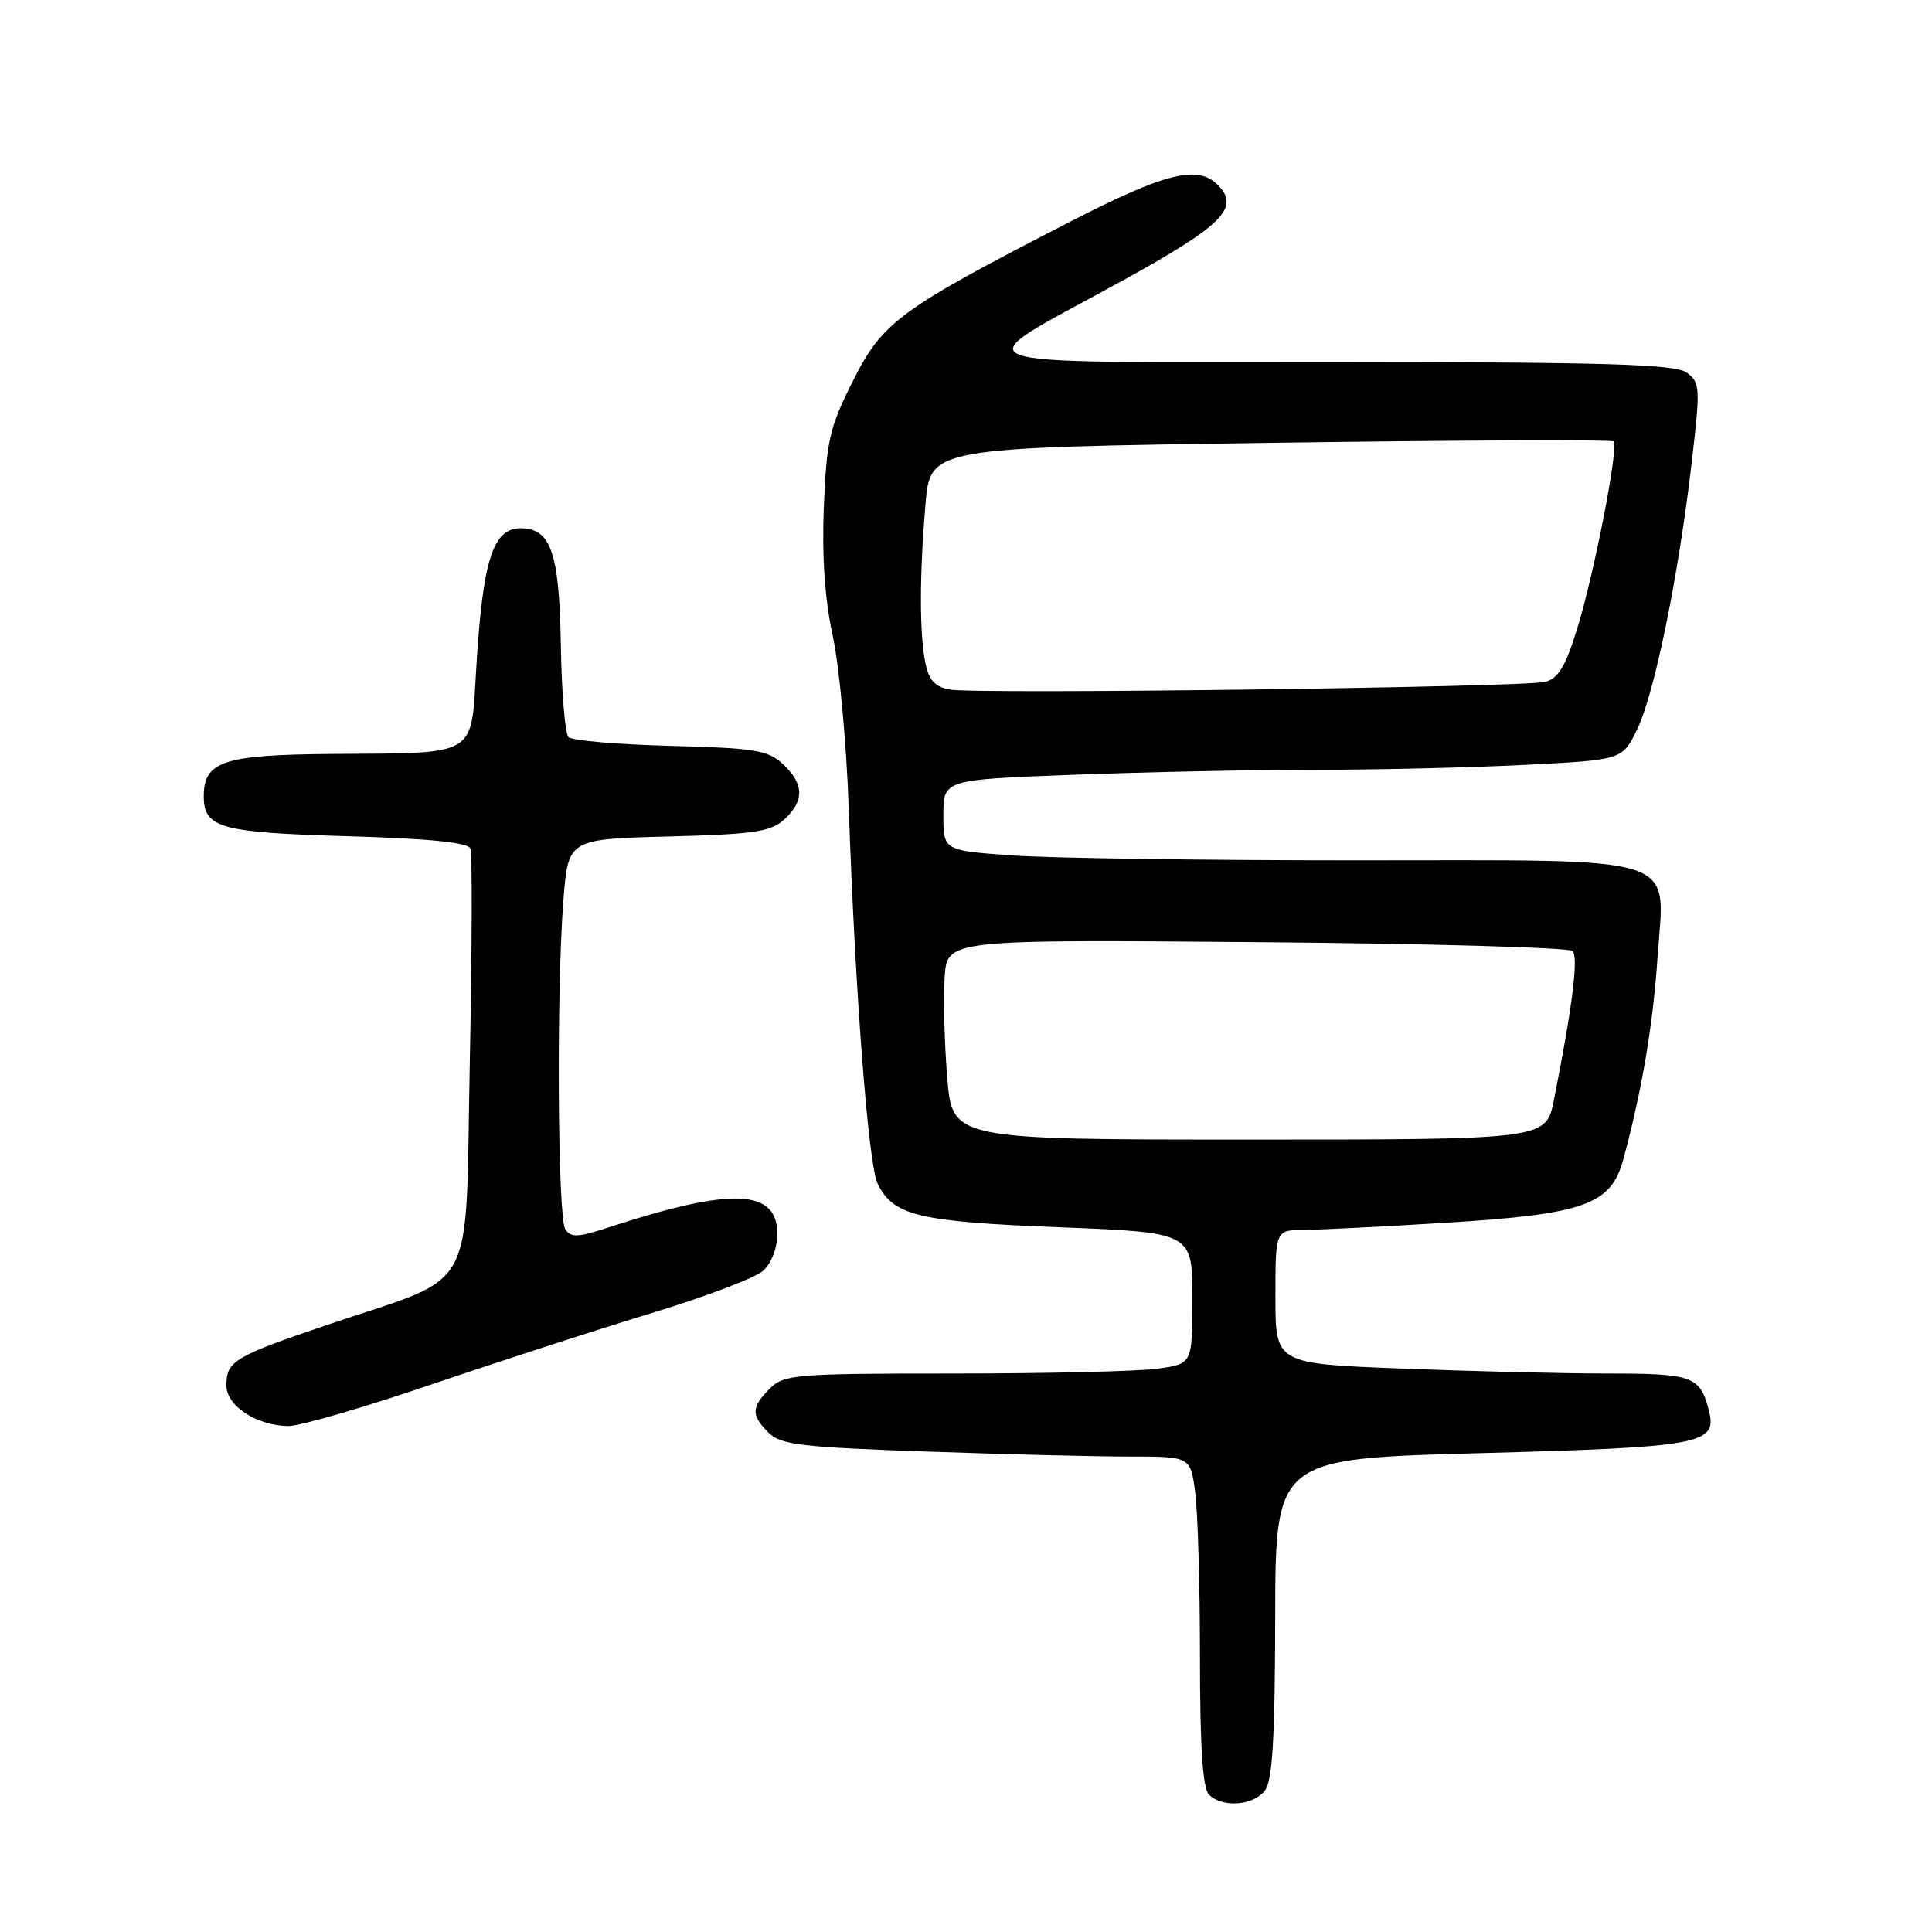 <?xml version="1.0" encoding="UTF-8" standalone="no"?>
<!DOCTYPE svg PUBLIC "-//W3C//DTD SVG 1.1//EN" "http://www.w3.org/Graphics/SVG/1.1/DTD/svg11.dtd" >
<svg xmlns="http://www.w3.org/2000/svg" xmlns:xlink="http://www.w3.org/1999/xlink" version="1.1" viewBox="0 0 256 256">
 <g >
 <path fill="currentColor"
d=" M 167.61 237.25 C 168.61 235.93 168.94 230.36 168.97 214.39 C 169.00 193.28 169.00 193.28 196.16 192.55 C 225.35 191.76 227.54 191.36 226.46 187.01 C 225.30 182.35 224.38 182.00 213.04 182.00 C 207.14 182.00 194.82 181.70 185.66 181.34 C 169.00 180.69 169.00 180.69 169.00 171.84 C 169.00 163.00 169.00 163.00 172.75 162.97 C 174.81 162.96 183.31 162.53 191.63 162.02 C 210.01 160.88 213.48 159.64 215.11 153.58 C 217.58 144.40 219.01 135.96 219.63 126.90 C 220.57 113.01 223.66 114.00 179.43 114.00 C 159.56 114.00 139.19 113.71 134.15 113.35 C 125.00 112.70 125.00 112.70 125.00 108.01 C 125.00 103.31 125.00 103.31 142.25 102.66 C 151.74 102.30 166.25 102.00 174.50 102.00 C 182.75 102.00 195.23 101.70 202.24 101.34 C 214.97 100.69 214.97 100.69 216.95 96.60 C 219.24 91.86 222.43 76.22 224.17 61.20 C 225.32 51.35 225.28 50.68 223.50 49.38 C 221.97 48.26 213.23 47.99 176.56 47.97 C 124.40 47.93 127.23 49.03 148.84 37.13 C 162.07 29.83 164.37 27.51 161.34 24.48 C 158.68 21.83 154.40 22.90 141.85 29.35 C 119.17 41.01 116.97 42.62 113.03 50.45 C 109.92 56.62 109.52 58.35 109.16 67.17 C 108.90 73.76 109.29 79.40 110.34 84.25 C 111.21 88.24 112.16 98.47 112.46 107.00 C 113.32 131.69 115.06 154.30 116.29 156.84 C 118.36 161.09 121.70 161.89 140.39 162.62 C 158.00 163.31 158.00 163.31 158.00 172.02 C 158.00 180.73 158.00 180.73 153.36 181.36 C 150.81 181.71 138.66 182.00 126.36 182.00 C 105.33 182.00 103.88 182.12 102.00 184.00 C 99.53 186.47 99.50 187.50 101.84 189.84 C 103.44 191.44 106.11 191.76 122.59 192.33 C 132.99 192.70 145.15 193.00 149.61 193.00 C 157.73 193.00 157.73 193.00 158.36 197.64 C 158.71 200.19 159.00 210.00 159.00 219.44 C 159.00 231.45 159.36 236.96 160.20 237.80 C 161.97 239.57 166.08 239.26 167.61 237.25 Z  M 57.20 183.44 C 66.16 180.39 79.30 176.13 86.38 173.98 C 93.47 171.83 100.10 169.31 101.13 168.38 C 102.21 167.40 103.00 165.35 103.00 163.51 C 103.00 157.52 96.98 157.29 80.63 162.64 C 76.55 163.98 75.63 164.02 74.90 162.87 C 73.89 161.28 73.72 131.29 74.65 119.34 C 75.28 111.19 75.28 111.19 88.54 110.84 C 99.87 110.55 102.10 110.22 103.90 108.60 C 106.61 106.14 106.56 103.87 103.75 101.25 C 101.76 99.40 100.05 99.12 88.83 98.83 C 81.86 98.65 75.79 98.13 75.33 97.67 C 74.87 97.21 74.41 91.65 74.31 85.31 C 74.10 73.19 72.99 70.00 68.97 70.00 C 65.31 70.00 63.97 74.21 63.11 88.46 C 62.38 100.43 63.50 99.76 44.08 99.90 C 29.58 100.01 27.00 100.86 27.00 105.53 C 27.00 109.71 29.20 110.32 46.00 110.80 C 56.97 111.12 62.03 111.63 62.34 112.45 C 62.59 113.10 62.55 125.89 62.25 140.87 C 61.61 172.27 63.54 168.71 43.50 175.51 C 31.00 179.75 30.00 180.34 30.00 183.59 C 30.00 186.29 33.98 188.90 38.20 188.96 C 39.68 188.98 48.23 186.50 57.20 183.44 Z  M 125.51 142.75 C 125.14 138.21 124.99 132.25 125.17 129.50 C 125.50 124.50 125.50 124.50 166.50 124.84 C 189.05 125.02 207.89 125.55 208.37 126.01 C 209.18 126.79 208.36 133.40 205.90 145.75 C 204.86 151.00 204.86 151.00 165.52 151.00 C 126.18 151.00 126.18 151.00 125.51 142.75 Z  M 125.86 91.37 C 123.88 91.01 123.08 90.13 122.61 87.82 C 121.83 83.88 121.83 76.27 122.63 66.81 C 123.27 59.32 123.27 59.32 168.32 58.68 C 193.10 58.33 213.58 58.24 213.82 58.49 C 214.51 59.18 211.23 76.06 208.99 83.29 C 207.44 88.31 206.48 89.91 204.74 90.35 C 201.86 91.07 129.36 92.01 125.86 91.37 Z "/>
</g>
</svg>